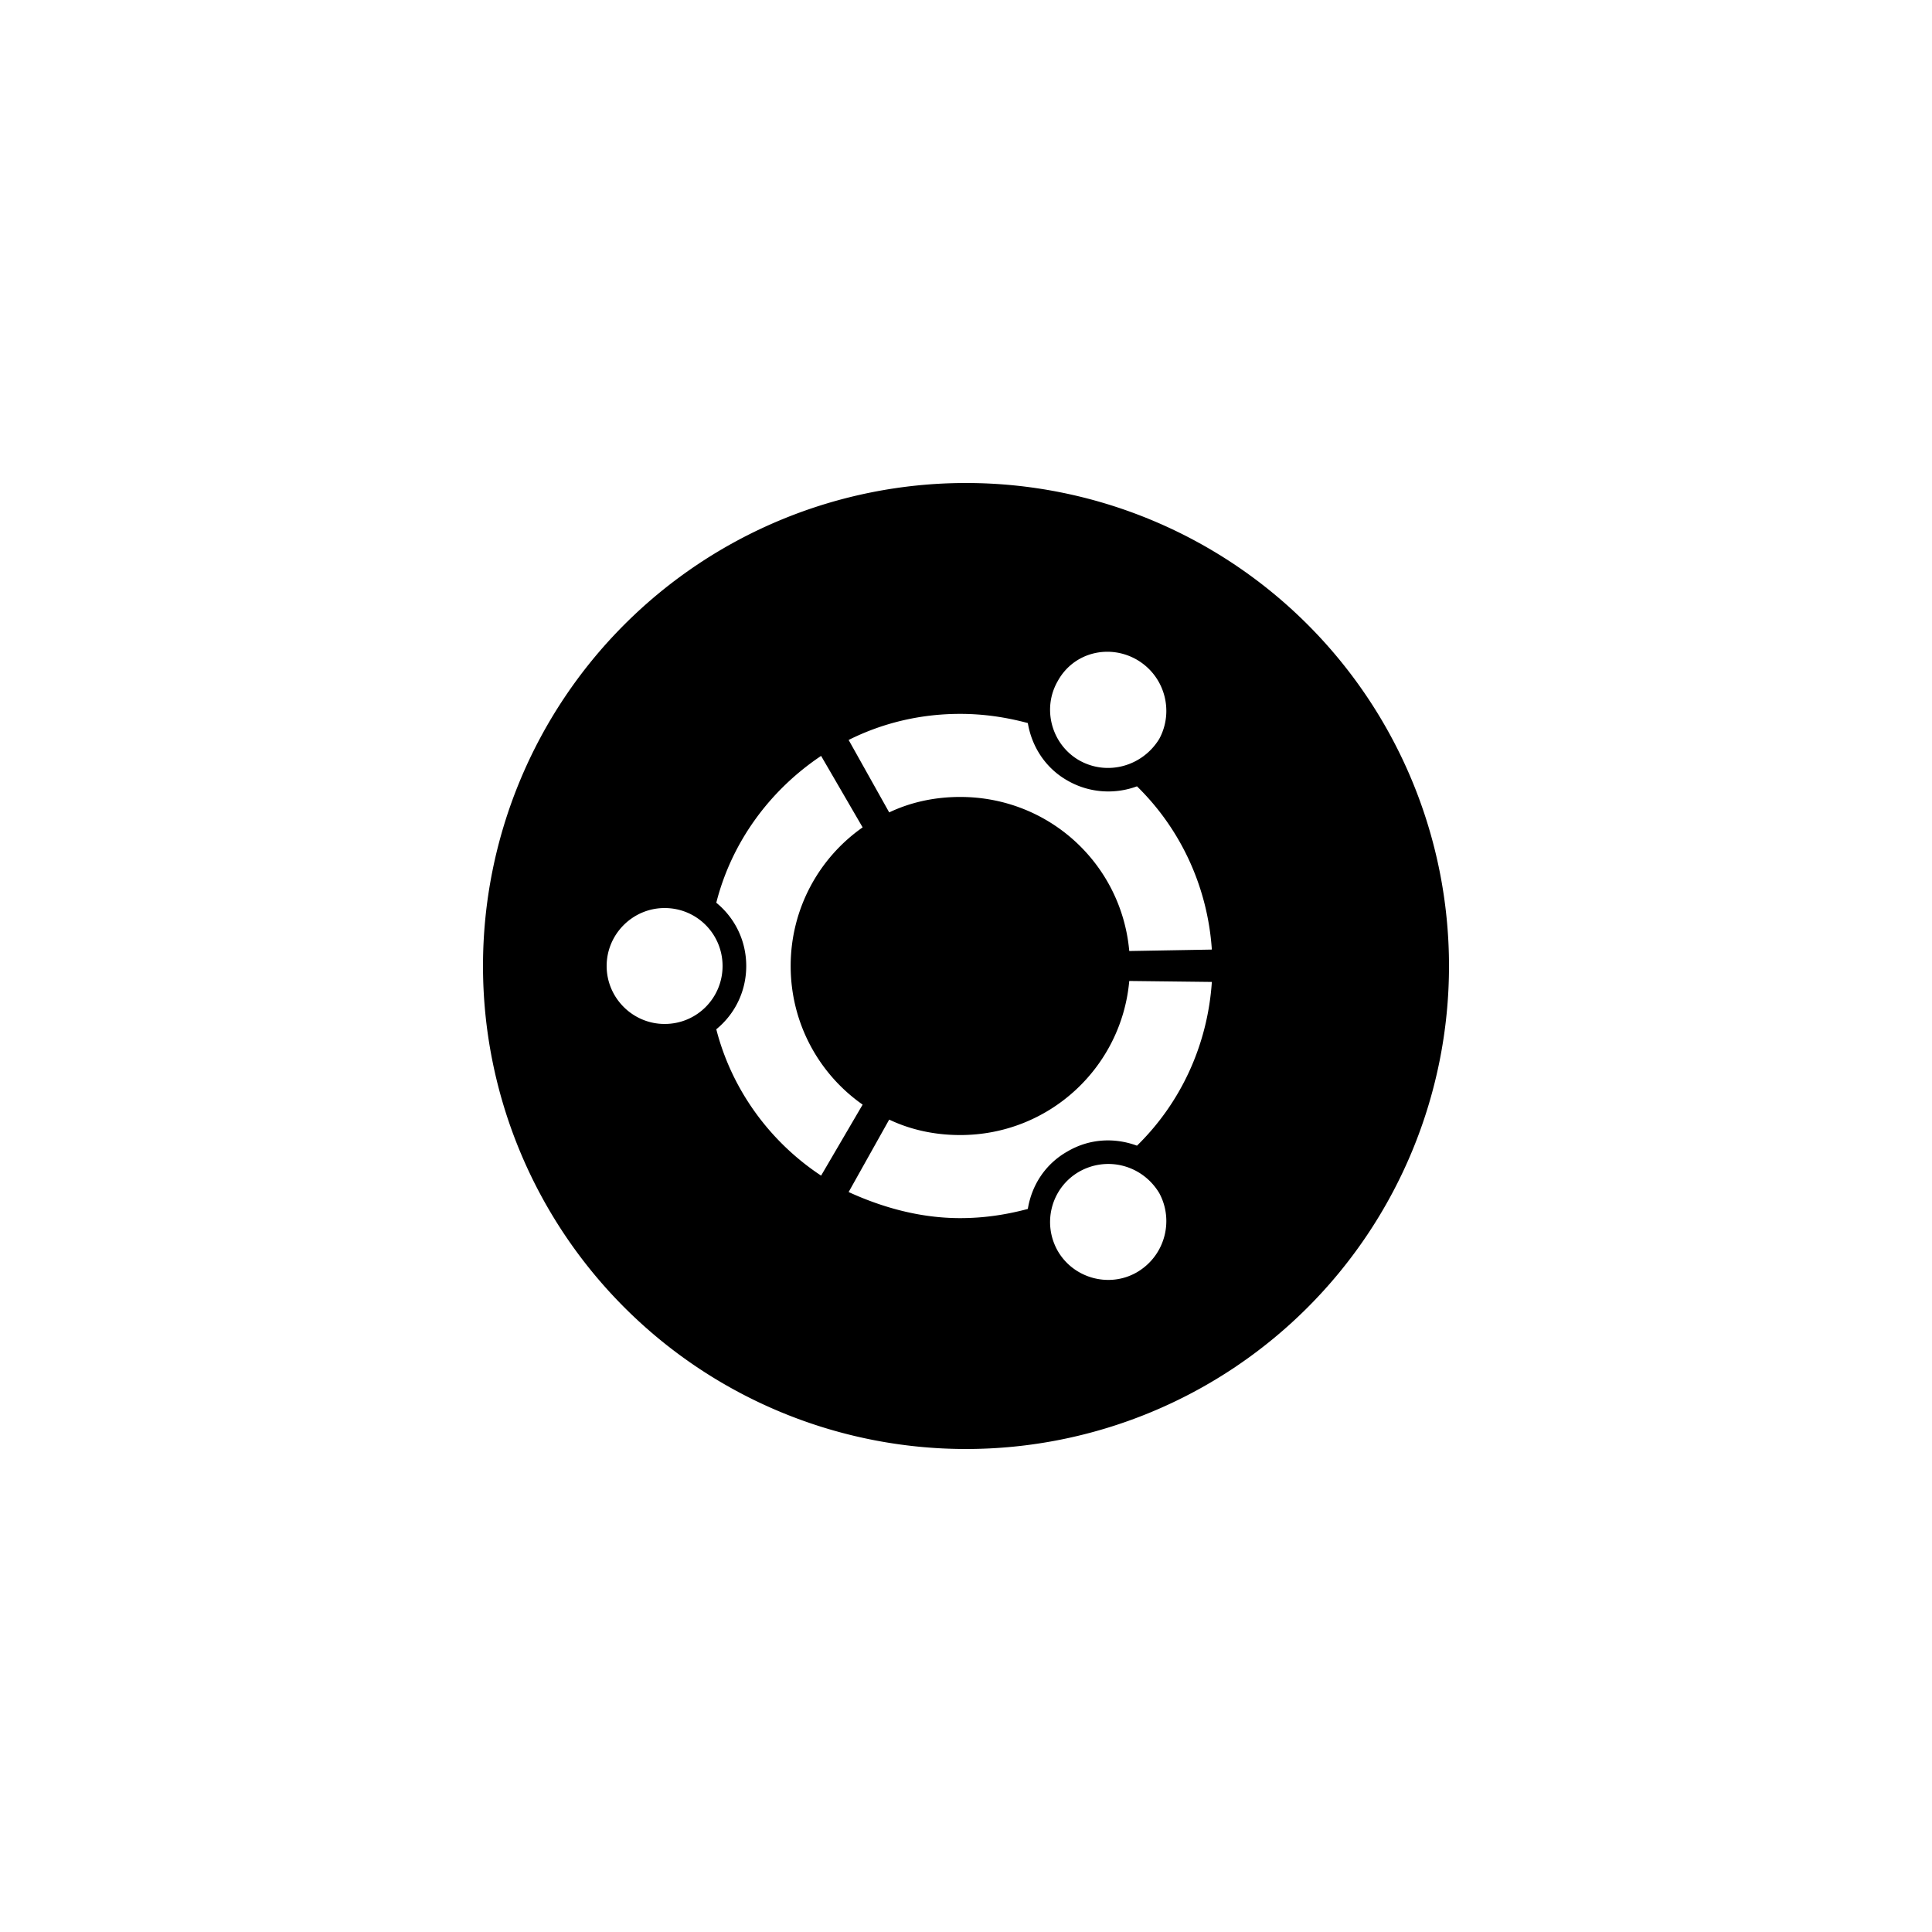<svg xmlns="http://www.w3.org/2000/svg" xmlns:svg="http://www.w3.org/2000/svg" id="svg4" width="72" height="72" version="1.1" viewBox="0 0 72 72"><path id="path2" d="M 54,36 A 18,18 0 0 1 36,54 18,18 0 0 1 18,36 18,18 0 0 1 36,18 18,18 0 0 1 54,36 M 40.212,28.332 c 1.044,0.594 2.358,0.234 2.988,-0.792 0.558,-1.026 0.216,-2.34 -0.828,-2.952 -1.026,-0.594 -2.358,-0.288 -2.952,0.792 -0.594,1.026 -0.234,2.358 0.792,2.952 M 35.784,42.3 c -0.954,0 -1.854,-0.198 -2.646,-0.576 l -1.512,2.7 c 1.26,0.576 2.664,0.972 4.158,0.972 0.882,0 1.71,-0.126 2.52,-0.342 0.144,-0.882 0.648,-1.674 1.476,-2.142 0.828,-0.486 1.764,-0.522 2.592,-0.216 1.602,-1.566 2.628,-3.708 2.79,-6.102 l -3.078,-0.036 c -0.288,3.222 -2.988,5.742 -6.3,5.742 m 0,-12.6 c 3.312,0 6.012,2.502 6.3,5.742 l 3.078,-0.054 C 45,33.012 43.974,30.87 42.372,29.304 41.544,29.61 40.59,29.556 39.78,29.088 38.952,28.62 38.448,27.81 38.304,26.946 c -0.81,-0.216 -1.638,-0.342 -2.52,-0.342 -1.494,0 -2.898,0.342 -4.158,0.972 l 1.512,2.7 C 33.93,29.898 34.83,29.7 35.784,29.7 M 29.466,36 c 0,-2.142 1.062,-4.032 2.682,-5.166 L 30.6,28.17 c -1.908,1.278 -3.33,3.204 -3.906,5.472 0.684,0.558 1.116,1.404 1.116,2.358 0,0.954 -0.432,1.8 -1.116,2.358 0.576,2.25 1.998,4.194 3.906,5.454 l 1.548,-2.646 C 30.528,40.032 29.466,38.142 29.466,36 m 10.746,7.668 c -1.026,0.594 -1.386,1.908 -0.792,2.952 0.594,1.026 1.926,1.386 2.952,0.792 C 43.416,46.8 43.758,45.486 43.2,44.46 42.57,43.416 41.256,43.074 40.212,43.668 M 24.768,33.84 c -1.188,0 -2.16,0.972 -2.16,2.16 0,1.188 0.972,2.16 2.16,2.16 1.206,0 2.16,-0.972 2.16,-2.16 0,-1.188 -0.954,-2.16 -2.16,-2.16 z" style="stroke-width:1.8;fill:#000;fill-opacity:1"/></svg>